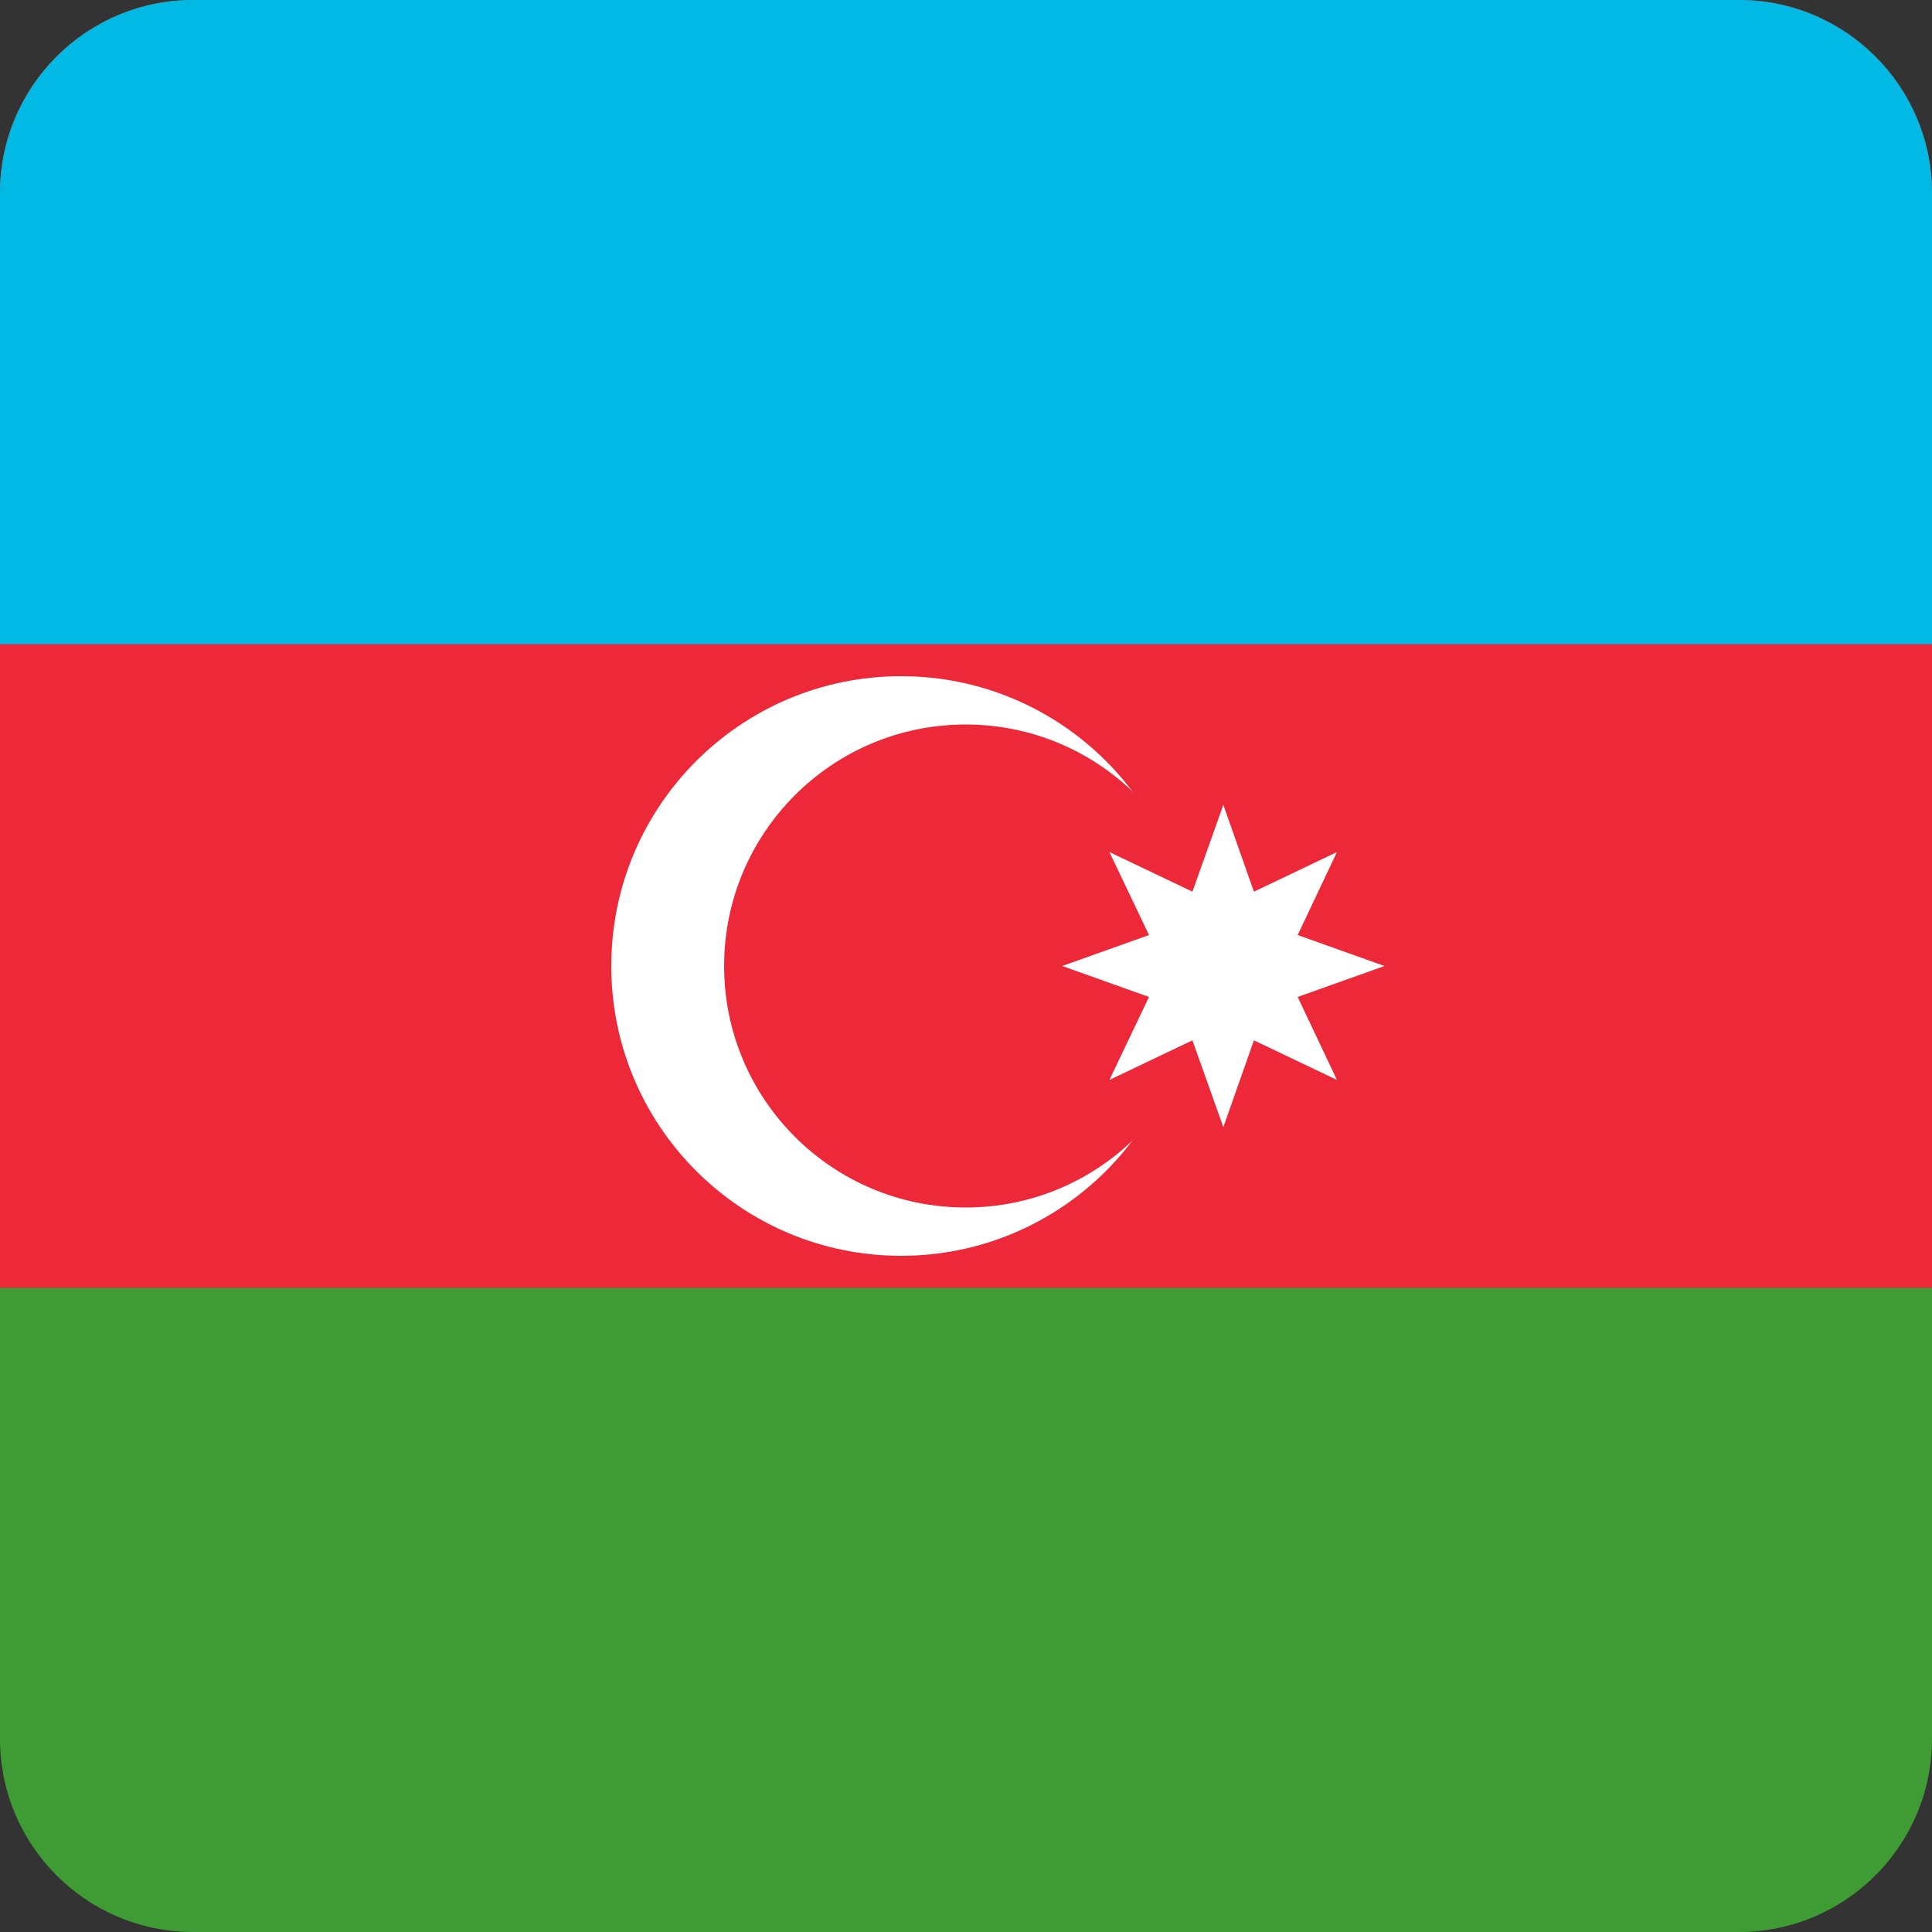 <svg width="40" height="40" viewBox="0 0 40 40" fill="none" xmlns="http://www.w3.org/2000/svg">
<rect x="0" y="0" width="40" height="40" fill="#333333" stroke="none"/>
<g clip-path="url(#clip0_17522_60544)">
<path d="M0 0H40V40H0V0Z" fill="#3F9C35"/>
<path d="M0 0H40V26.664H0V0Z" fill="#ED2939"/>
<path d="M0 0H40V13.336H0V0Z" fill="#00B9E4"/>
<path d="M18.656 26C21.97 26 24.656 23.314 24.656 20C24.656 16.686 21.97 14 18.656 14C15.342 14 12.656 16.686 12.656 20C12.656 23.314 15.342 26 18.656 26Z" fill="white"/>
<path d="M19.992 25C22.754 25 24.992 22.761 24.992 20C24.992 17.239 22.754 15 19.992 15C17.231 15 14.992 17.239 14.992 20C14.992 22.761 17.231 25 19.992 25Z" fill="#ED2939"/>
<path d="M25.328 16.664L25.961 18.461L27.68 17.641L26.867 19.359L28.664 20L26.867 20.641L27.68 22.359L25.961 21.539L25.328 23.336L24.688 21.539L22.969 22.359L23.789 20.641L21.992 20L23.789 19.359L22.969 17.641L24.688 18.461L25.328 16.664Z" fill="white"/>
</g>
<defs>
<clipPath id="clip0_17522_60544">
<path d="M0 4C0 1.791 1.791 0 4 0H36C38.209 0 40 1.791 40 4V36C40 38.209 38.209 40 36 40H4C1.791 40 0 38.209 0 36V4Z" fill="white"/>
</clipPath>
</defs>
</svg>
